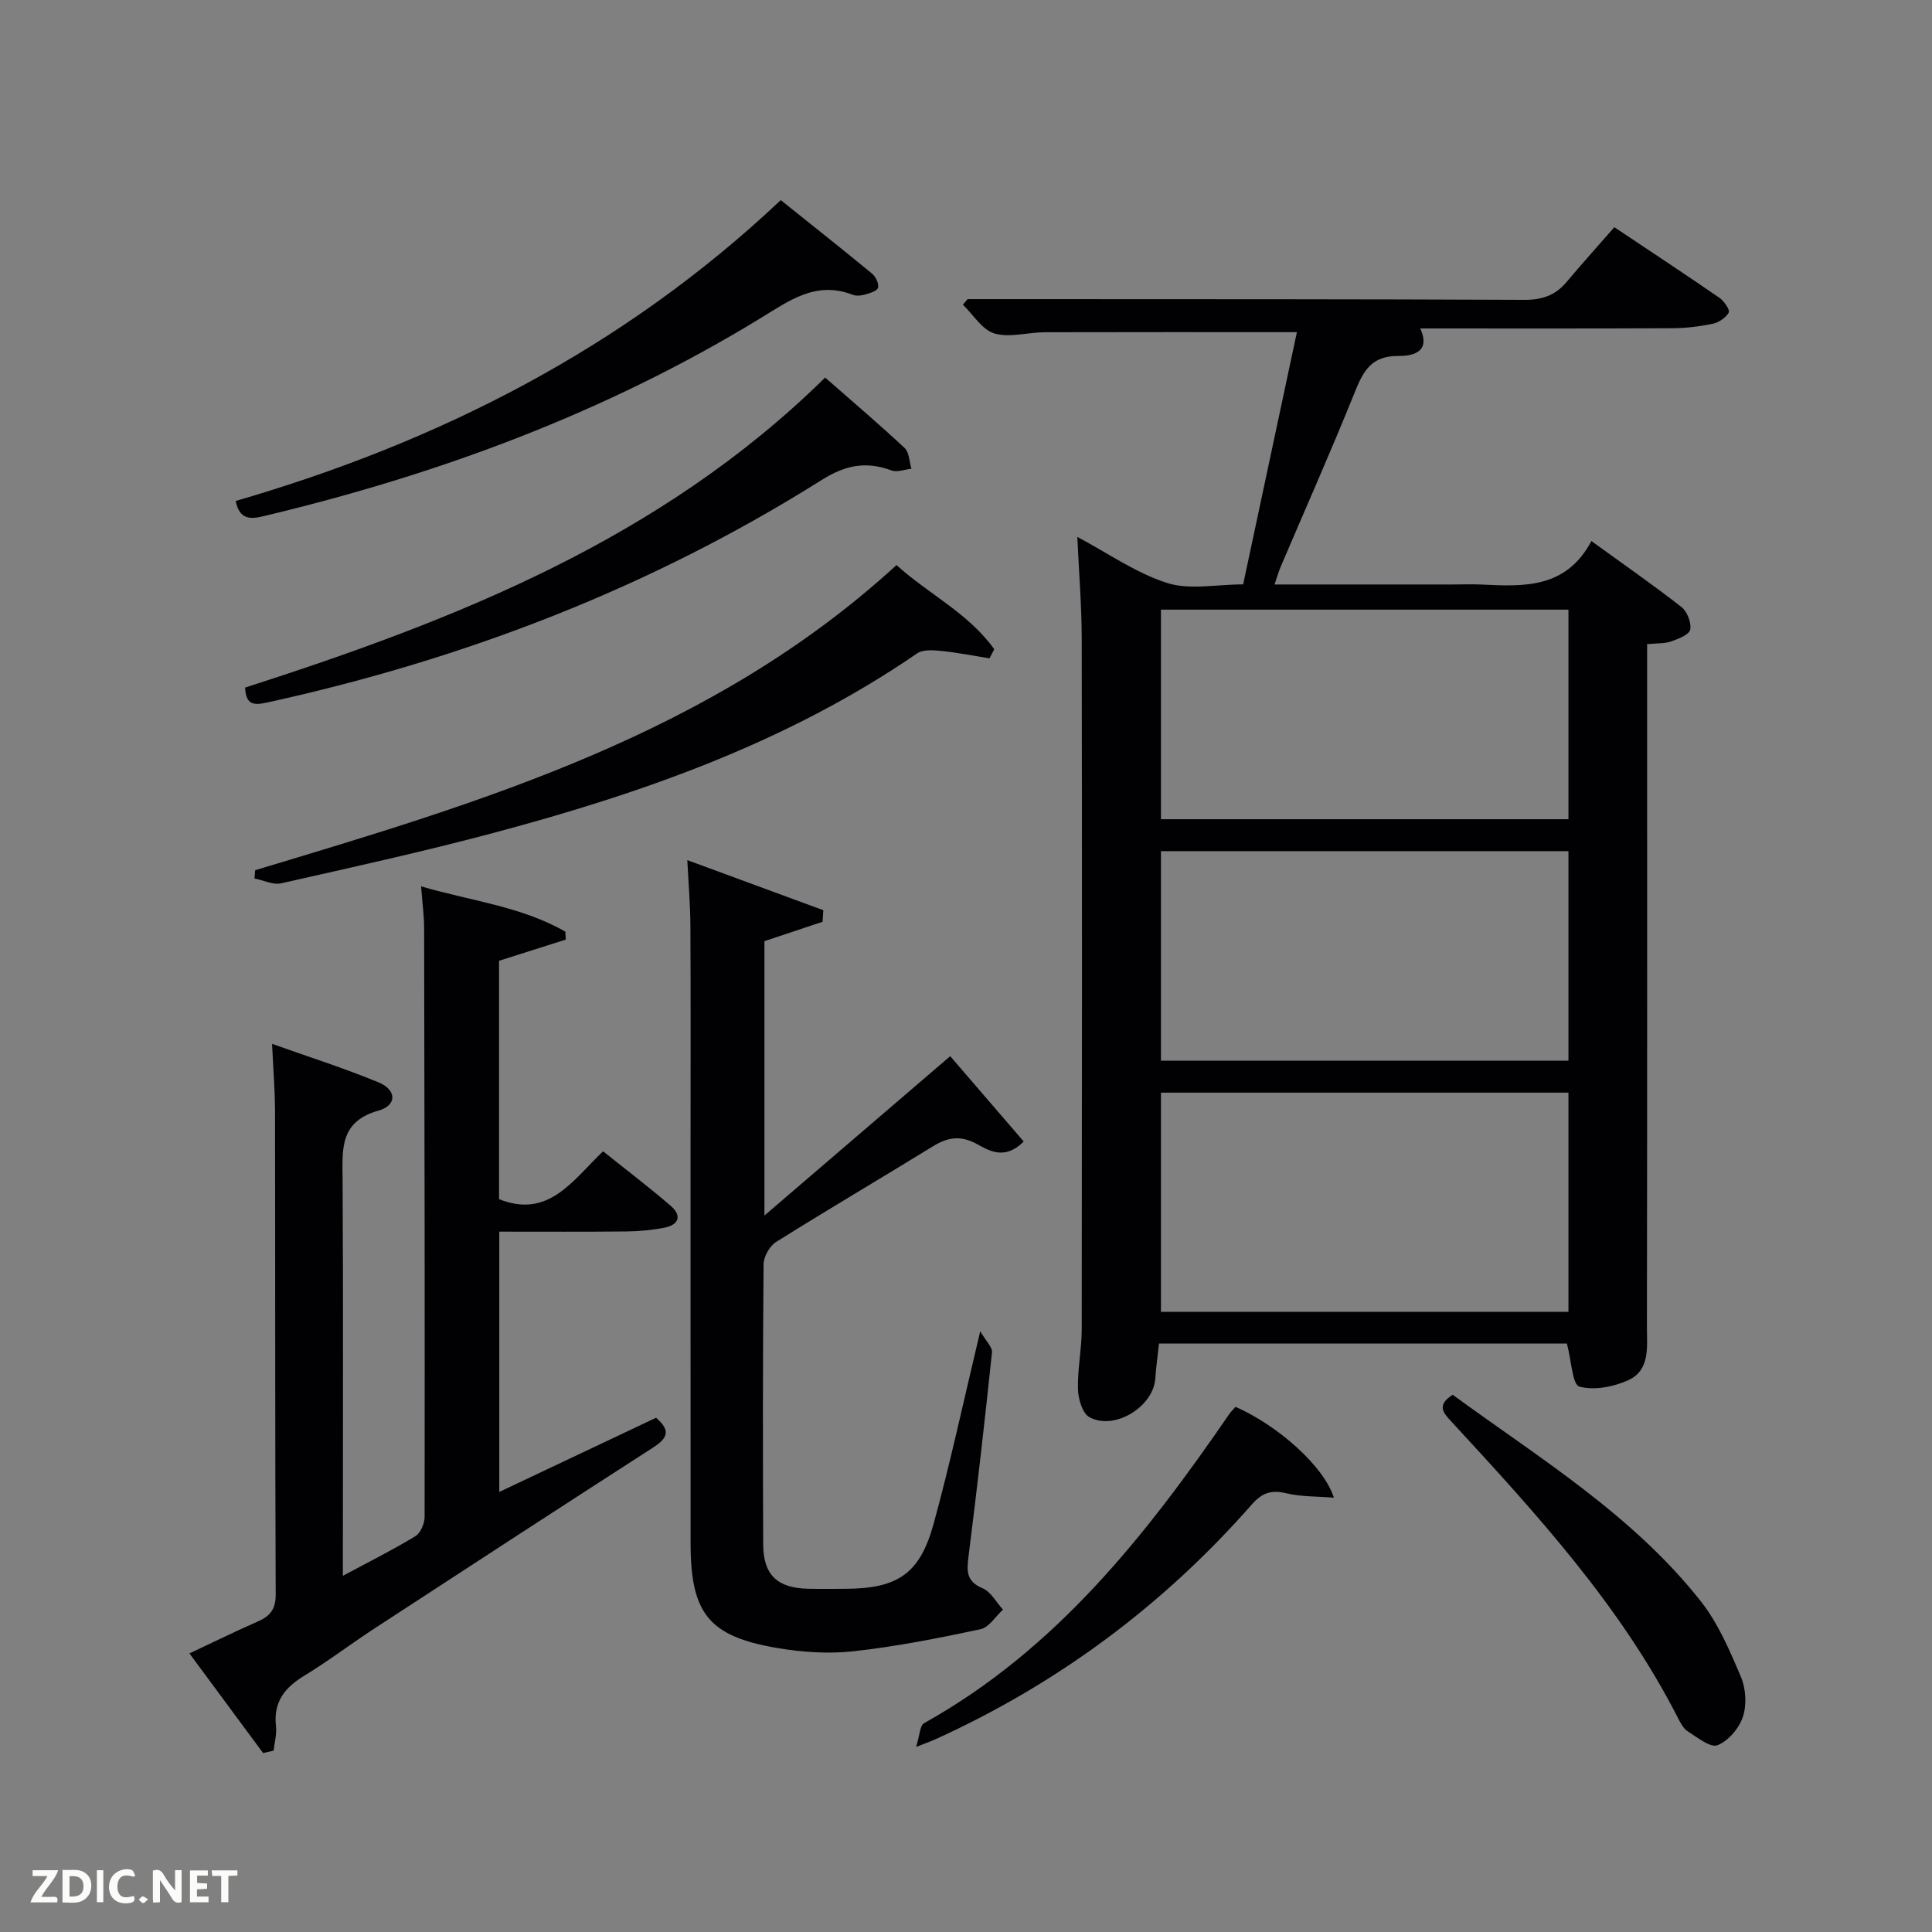 <svg enable-background="new 0 0 400 400" viewBox="0 0 400 400" xmlns="http://www.w3.org/2000/svg"><rect x="0" y="0" width="400" height="400" fill="#808080" stroke="none"/><g fill="#010104"><path d="m324.41 278.16c-27.28 0-55.58 0-84.45 0-.27 2.46-.6 4.86-.77 7.27-.4 5.83-8.48 10.83-13.65 7.97-1.45-.8-2.3-3.77-2.36-5.77-.11-4.12.77-8.26.78-12.39.06-47.65.08-95.29 0-142.94-.01-6.94-.59-13.88-.91-21.14 6.35 3.38 12.15 7.48 18.59 9.54 4.67 1.49 10.19.29 15.74.29 3.76-17.66 7.48-35.09 11.13-52.22-17.66 0-34.95-.03-52.23.02-3.49.01-7.23 1.18-10.39.25-2.54-.75-4.38-3.88-6.53-5.96.32-.38.65-.76.97-1.15h13.8c33.82.02 67.64-.01 101.45.15 3.66.02 6.4-.9 8.72-3.65 3.22-3.82 6.55-7.53 9.93-11.39 8.07 5.39 14.98 9.94 21.79 14.64.95.66 2.19 2.52 1.9 3.03-.61 1.08-2.06 2.06-3.32 2.32-2.74.57-5.58.91-8.38.93-17.32.08-34.64.04-52.17.04 2.4 5.3-2.21 5.71-4.6 5.7-5.48-.02-7.17 3.06-8.92 7.41-4.89 12.16-10.23 24.14-15.37 36.21-.44 1.03-.74 2.11-1.28 3.69h36.8c2 0 4-.08 6 .01 8.77.42 17.54.9 22.8-9 6.67 4.83 12.78 9.07 18.63 13.64 1.19.93 2.1 3.24 1.84 4.67-.19 1.05-2.43 1.94-3.92 2.46-1.36.48-2.92.37-5.01.57v5.93c0 45.15.03 90.29-.04 135.44-.01 4.05.72 8.95-3.86 11.02-3.05 1.38-7.06 2.17-10.12 1.33-1.45-.37-1.63-5.27-2.59-8.92zm-84.05-51.94v45.39h84.37c0-15.32 0-30.25 0-45.39-28.18 0-56.1 0-84.37 0zm0-100v43.39h84.37c0-14.65 0-28.91 0-43.39-28.18 0-56.1 0-84.37 0zm0 50v43.39h84.37c0-14.65 0-28.91 0-43.39-28.18 0-56.1 0-84.37 0z"/><path d="m54.47 362.95c-4.97-6.72-9.93-13.43-15.25-20.63 5.17-2.43 9.62-4.62 14.16-6.61 2.54-1.11 3.71-2.52 3.7-5.58-.14-33.33-.08-66.65-.14-99.98-.01-4.45-.38-8.9-.61-14.03 7.5 2.67 14.88 5.02 22.02 7.96 3.79 1.56 3.9 4.76 0 5.86-8.08 2.3-7.46 7.99-7.42 14.21.15 25.33.06 50.66.06 75.99v6.11c5.5-2.95 10.37-5.38 15.01-8.2 1.07-.65 1.91-2.62 1.91-3.99.05-40.66-.01-81.32-.1-121.97-.01-2.62-.38-5.24-.63-8.58 10.21 3 20.69 4.12 29.87 9.38.03.55.06 1.09.09 1.64-4.48 1.42-8.95 2.84-13.82 4.39v49.35c10.25 4.11 15.23-3.88 21.54-9.91 4.77 3.82 9.51 7.42 14.01 11.3 2.32 2 1.72 3.93-1.3 4.52-2.59.5-5.26.75-7.9.78-8.65.09-17.3.04-26.3.04v53.89c11.03-5.22 21.77-10.3 32.46-15.36 3.17 2.7 2.29 4.29-.6 6.16-19.31 12.43-38.54 24.96-57.77 37.51-4.87 3.18-9.51 6.73-14.48 9.75-4.06 2.47-6.42 5.47-5.84 10.45.19 1.64-.31 3.37-.49 5.05-.74.17-1.46.33-2.18.5z"/><path d="m142.3 178.08c9.75 3.59 18.96 6.98 28.16 10.37-.05.8-.11 1.6-.16 2.4-3.9 1.3-7.8 2.59-12.03 4v56.81c13.17-11.29 25.58-21.94 38.46-32.99 5.08 5.9 10.09 11.72 15.22 17.67-3.99 3.99-7.24 1.84-9.77.48-3.47-1.87-6.1-1.3-9.16.59-10.76 6.63-21.66 13.02-32.36 19.74-1.33.84-2.55 3.03-2.57 4.61-.17 19.33-.16 38.66-.08 57.99.03 6.3 2.9 9.02 9.22 9.18 2.66.06 5.33.03 8 .01 10.63-.08 15.23-3.1 18.08-13.5 3.46-12.62 6.2-25.44 9.64-39.83 1.21 2.1 2.54 3.32 2.43 4.38-1.47 14.05-3.07 28.08-4.84 42.1-.38 3.04-.6 5.28 2.9 6.75 1.72.72 2.83 2.9 4.22 4.42-1.55 1.4-2.9 3.69-4.67 4.06-8.71 1.85-17.48 3.59-26.32 4.56-5.21.57-10.68.19-15.88-.7-14.07-2.41-17.8-7.18-17.81-21.63-.02-27.5 0-54.99-.01-82.49 0-15 .05-29.99-.03-44.99 0-4.42-.38-8.82-.64-13.99z"/><path d="m52.84 180.16c47.32-14.21 94.7-28.28 132.77-63.17 6.51 5.93 14.93 9.97 20.24 17.43-.33.63-.66 1.25-.99 1.88-3.32-.53-6.62-1.19-9.96-1.53-1.67-.17-3.81-.33-5.04.52-26.7 18.34-56.7 28.89-87.63 37.14-14.57 3.89-29.31 7.13-44.02 10.45-1.68.38-3.67-.64-5.51-1 .03-.58.08-1.15.14-1.72z"/><path d="m48.8 103.72c42.01-12.21 80.23-31.51 112.85-62.29 6.34 5.08 12.67 10.09 18.9 15.22.76.63 1.48 2.14 1.23 2.93-.23.72-1.76 1.13-2.8 1.43-.77.22-1.75.29-2.47.01-7.58-2.92-13.07 1.2-19.12 4.9-31.9 19.48-66.51 32.29-102.75 40.93-2.47.59-5.03 1-5.84-3.13z"/><path d="m50.75 142.36c43.66-14.06 86.07-30.71 120.09-64.19 5.59 4.91 11.14 9.62 16.46 14.59.96.9.96 2.83 1.4 4.29-1.38.15-2.95.78-4.12.35-5.3-1.96-9.54-1.13-14.57 2.04-35.35 22.25-73.78 37.01-114.52 45.97-2.8.61-4.59.71-4.74-3.05z"/><path d="m300.76 288.77c17.97 13.13 37.25 24.86 51.35 42.73 3.62 4.58 6.02 10.24 8.33 15.68 1.03 2.43 1.23 5.78.41 8.26-.78 2.37-3.02 5.01-5.26 5.89-1.46.58-4.17-1.62-6.14-2.86-.91-.57-1.52-1.76-2.05-2.79-11.86-23.24-29.28-42.24-46.75-61.19-1.63-1.79-3.48-3.43.11-5.72z"/><path d="m189.67 361.68c.77-2.44.78-4.43 1.64-4.91 27.3-15.22 45.96-38.91 63.21-64.02.37-.54.86-1 1.29-1.48 8.75 3.87 18.24 12.21 20.36 18.81-3.61-.29-6.8-.18-9.79-.9-3.11-.75-5.01-.19-7.21 2.31-18.35 20.89-40.21 37.13-65.55 48.63-.74.34-1.51.6-3.95 1.56z"/></g><path d="m37.59 393.81c-.92.31-1.52.05-2-.78-.7-1.2-1.52-2.34-2.47-3.78v4.59c-.55.03-.95.05-1.41.07-.03-.37-.06-.64-.06-.91 0-1.91 0-3.81 0-5.7 1.13-.41 1.77-.03 2.29.91.62 1.11 1.38 2.14 2.31 3.19v-4.2h1.35v6.61z" fill="#fbfcfa"/><path d="m12.94 393.88v-6.75c1.9.19 3.93-.54 5.37 1.29.8 1.01.78 2.88.03 3.97-1.37 1.97-3.4 1.51-5.4 1.49m1.45-1.22c2.04.12 2.92-.58 2.89-2.21-.03-1.51-.98-2.19-2.89-2z" fill="#fbfcfa"/><path d="m11.81 393.87h-5.49c.68-2.18 2.47-3.48 3.51-5.45h-3.08v-1.21h5.29c-.71 2.13-2.44 3.48-3.47 5.51.86 0 1.63.04 2.39-.01.79-.05 1.14.21.85 1.16" fill="#fbfcfa"/><path d="m39.33 393.86v-6.61h3.7v1.07h-2.22v1.52c.68.04 1.34.09 2.07.13v1.07c-.72.05-1.38.09-2.1.14v1.48h2.4v1.19h-3.85z" fill="#fbfcfa"/><path d="m27.71 388.56c-1.15-.3-2.46-.61-3.1.64-.37.73-.41 1.93-.06 2.67.63 1.35 1.99.93 3.17.68.35.94-.01 1.32-.93 1.46-1.62.25-3.05-.27-3.76-1.48-.72-1.24-.6-3.03.31-4.17.88-1.11 2.71-1.7 4-1.16.32.13.44.74.65 1.12-.1.08-.19.16-.28.24" fill="#fbfcfa"/><path d="m49.15 387.24v1.07c-.59.02-1.17.05-1.87.08v5.44h-1.48v-5.44h-1.85c-.05-.4-.08-.73-.13-1.15z" fill="#fbfcfa"/><path d="m20.06 387.21h1.33v6.62h-1.33z" fill="#fbfcfa"/><path d="m30.68 393.25c-.49.38-.8.79-1.05.76-.32-.05-.6-.45-.9-.7.26-.24.51-.64.8-.67.29-.04.62.3 1.15.61" fill="#fbfcfa"/></svg>